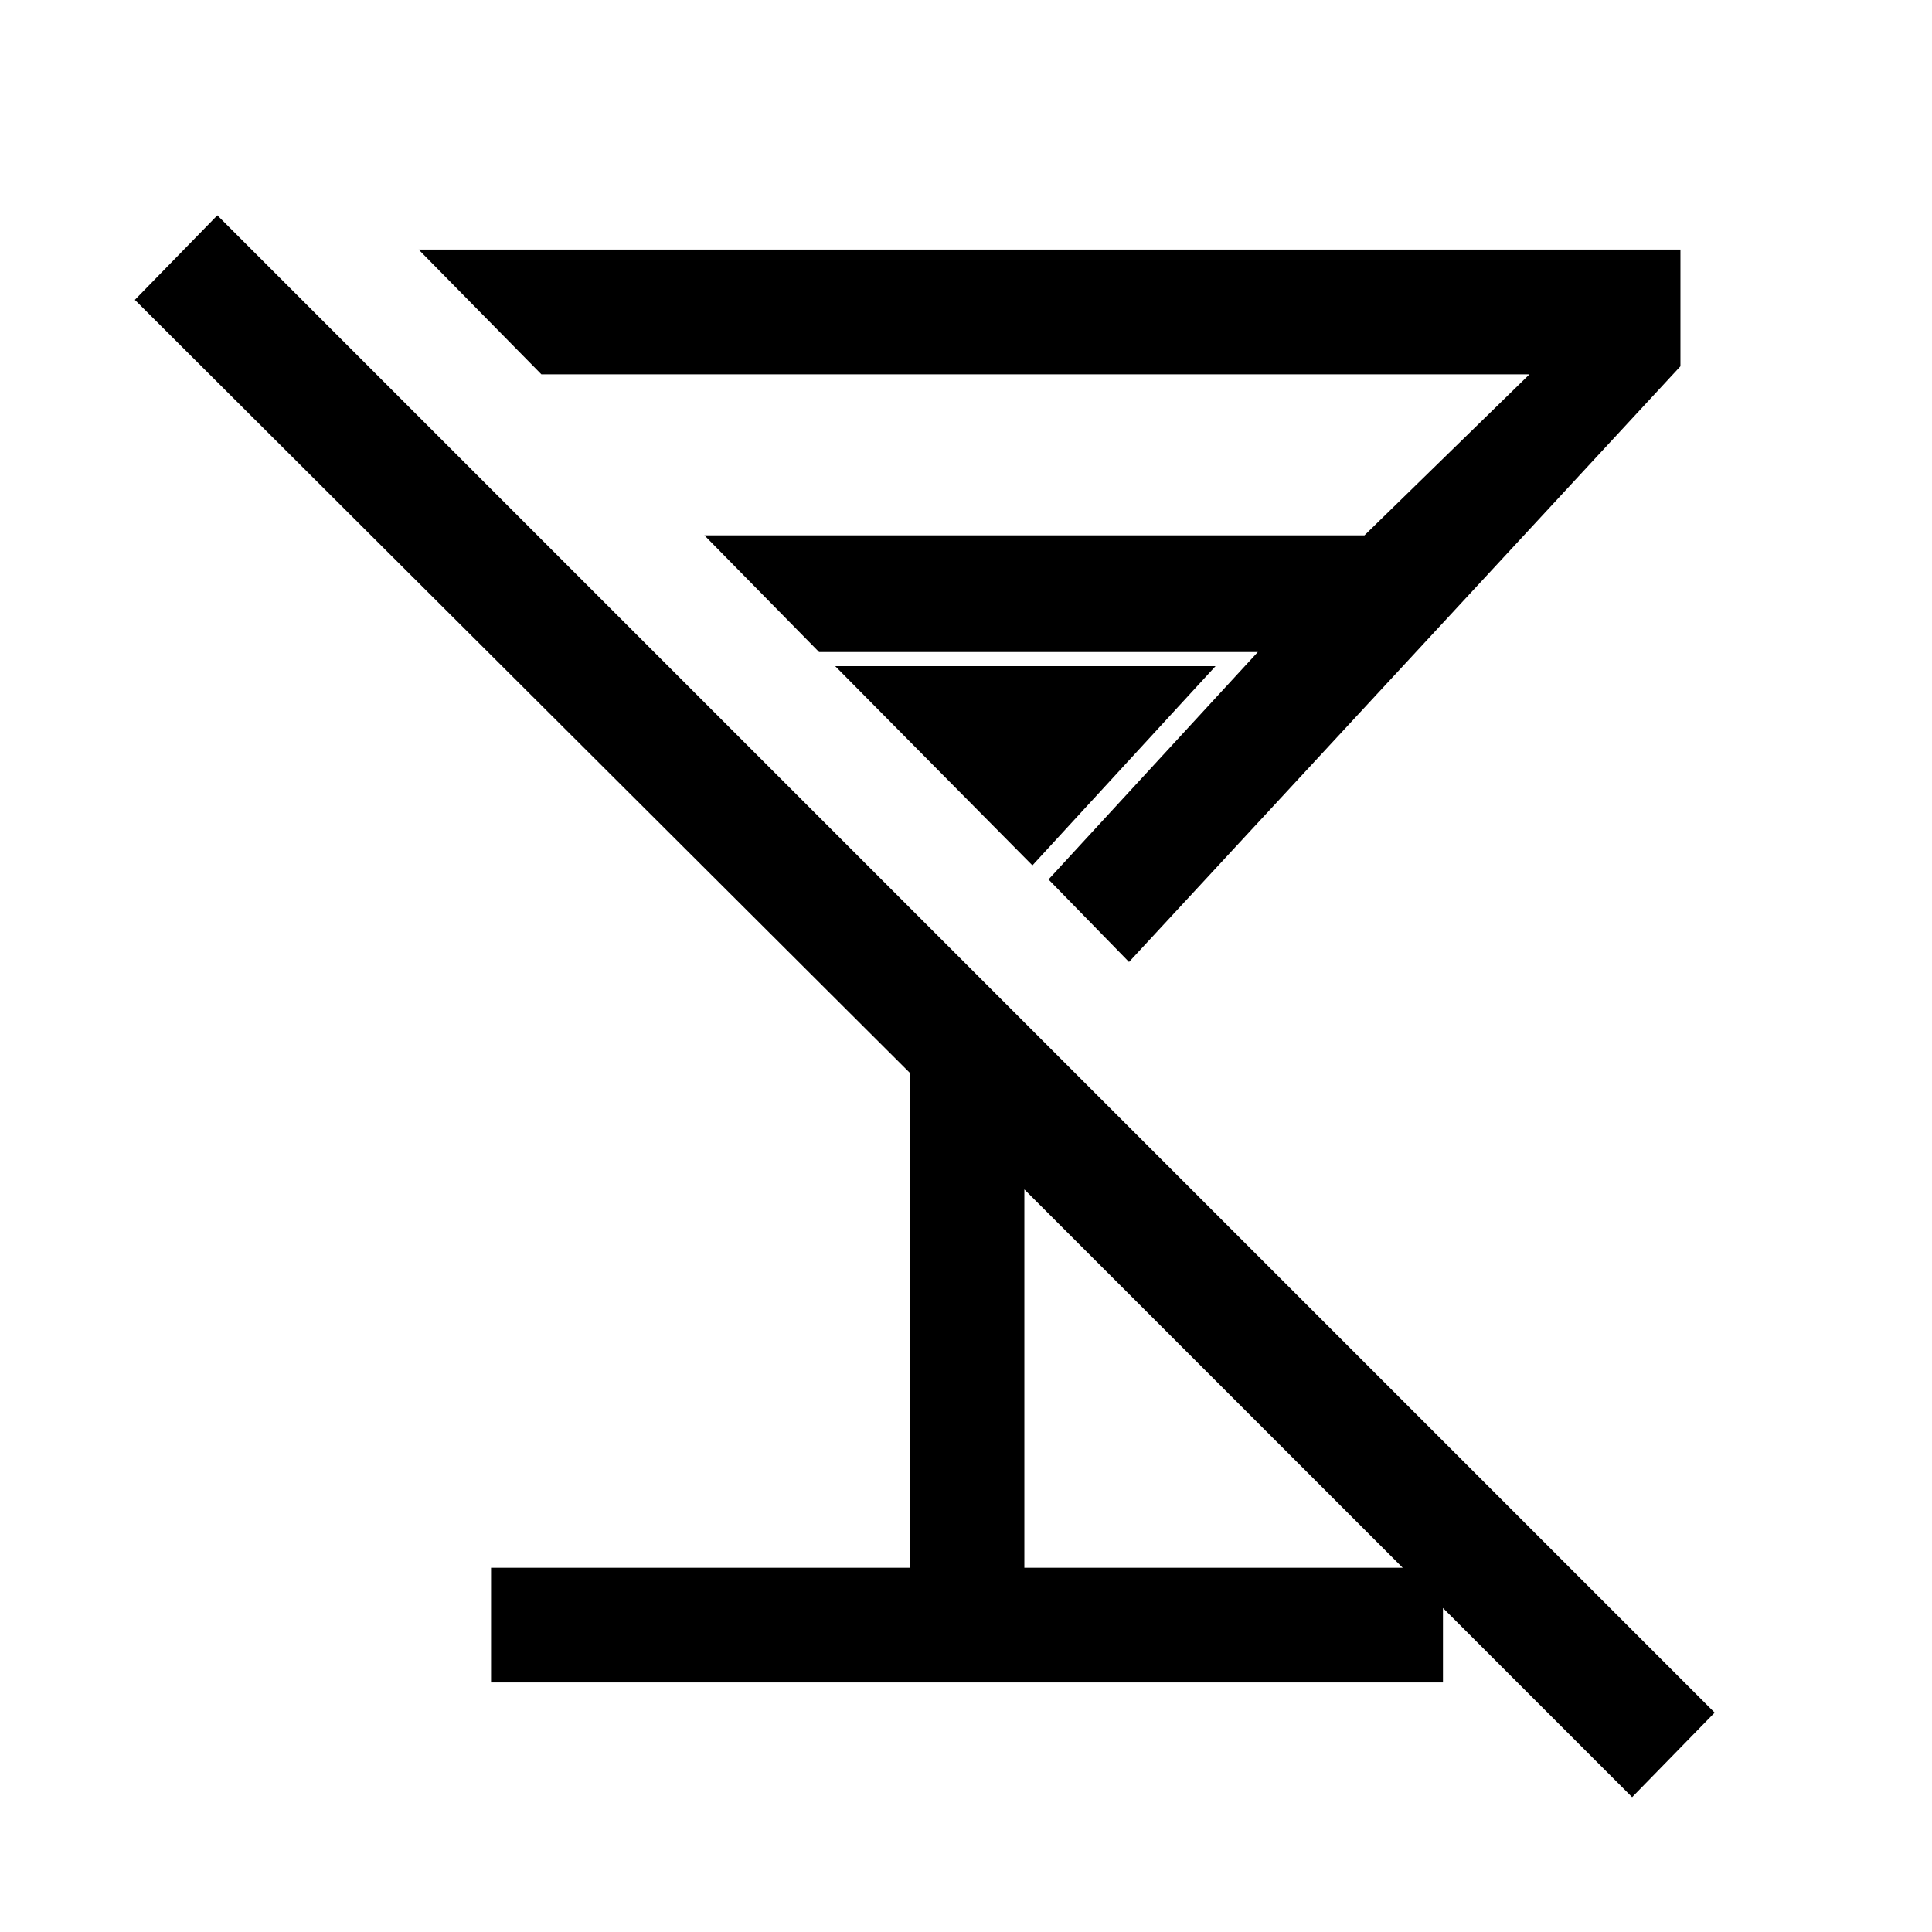 <svg xmlns="http://www.w3.org/2000/svg" height="48" width="48"><path d="M5.4 5.35 42.6 42.55 40.55 44.65 25.45 29.55V38.95H35.85V41.8H12.2V38.95H22.6V26.65L3.35 7.45ZM10.4 6.2H41.75V9.1L28.05 23.9L26.05 21.85L31.25 16.2H20.35L17.5 13.3H33.9L38 9.3H13.45ZM20.75 16.55H30.2L25.65 21.5Z"/></svg>